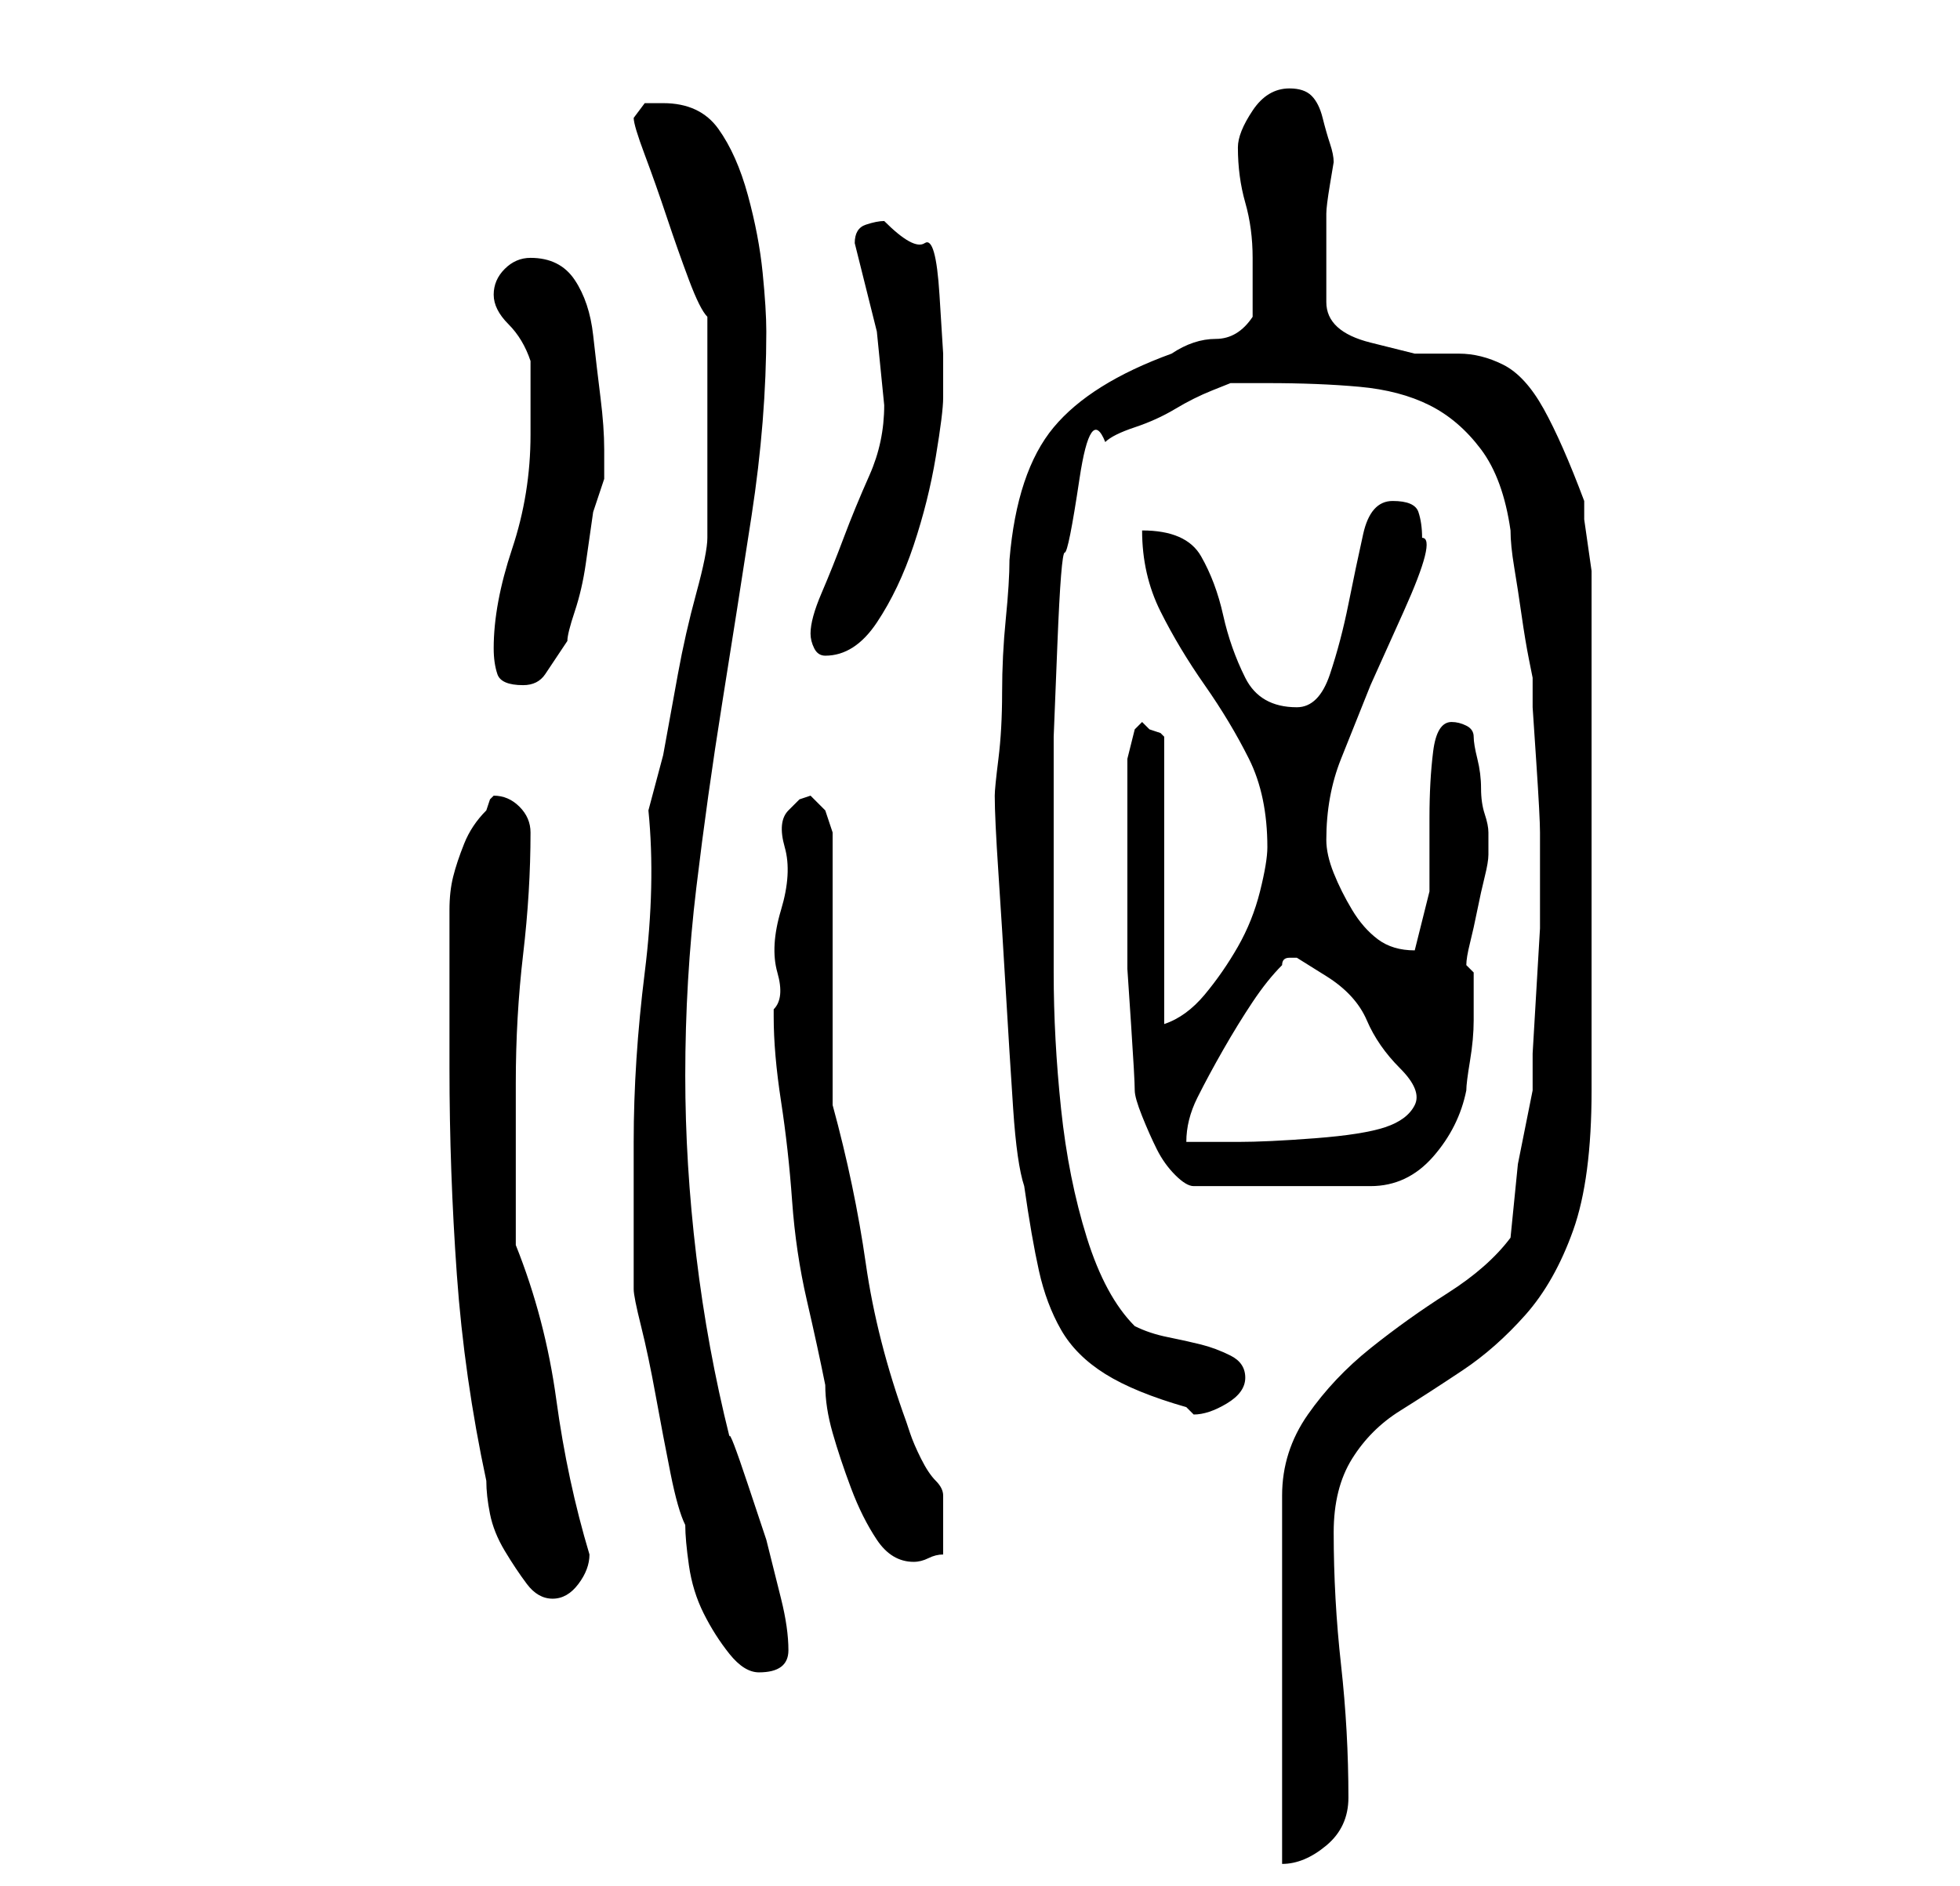 <?xml version="1.0" standalone="no"?>
<!DOCTYPE svg PUBLIC "-//W3C//DTD SVG 1.1//EN" "http://www.w3.org/Graphics/SVG/1.1/DTD/svg11.dtd" >
<svg xmlns="http://www.w3.org/2000/svg" xmlns:xlink="http://www.w3.org/1999/xlink" version="1.1" viewBox="-10 0 266 256">
   <path fill="currentColor"
d="M195 168q-3 4 -8.5 7.5t-10.5 7.5t-8.5 9t-3.5 11v50q3 0 6 -2.5t3 -6.5q0 -9 -1 -18t-1 -18q0 -6 2.5 -10t6.5 -6.5t8.5 -5.5t8.5 -7.5t6.5 -11.5t2.5 -19v-4v-9.5v-11.5v-9v-7v-10.5v-10.5v-7v-1.5t-0.5 -3.5t-0.5 -3.5v-2.5q-3 -8 -5.5 -12.5t-5.5 -6t-6 -1.5h-6
t-6 -1.5t-6 -5.5v-6v-6q0 -1 0.5 -4l0.5 -3q0 -1 -0.5 -2.5t-1 -3.5t-1.5 -3t-3 -1q-3 0 -5 3t-2 5q0 4 1 7.5t1 7.5v8q-2 3 -5 3t-6 2q-11 4 -16 10t-6 18q0 3 -0.5 8t-0.5 10t-0.5 9t-0.5 5q0 3 0.5 10.5t1 16t1 16t1.5 10.5q1 7 2 11.5t3 8t6 6t11 4.5l0.5 0.5l0.5 0.5
q2 0 4.5 -1.5t2.5 -3.5t-2 -3t-4 -1.5t-4.5 -1t-4.5 -1.5q-4 -4 -6.5 -12t-3.5 -17.5t-1 -18.5v-14v-7v-11t0.5 -12.5t1 -12.5t2 -10t3.5 -5q1 -1 4 -2t5.5 -2.5t5 -2.5l2.5 -1h5q7 0 12.5 0.5t9.5 2.5t7 6t4 11q0 2 0.5 5t1 6.5t1 6l0.5 2.5v4t0.5 7.5t0.5 9.5v7v6
t-0.5 8.5t-0.5 8.5v5l-2 10t-1 10zM76 155v6v6v5.5v2.5q0 1 1 5t2 9.5t2 10.5t2 7q0 2 0.5 5.5t2 6.5t3.5 5.5t4 2.5q4 0 4 -3t-1 -7l-2 -8t-2.5 -7.5t-2.5 -6.5q-3 -12 -4.5 -24.5t-1.5 -24.5q0 -13 1.5 -25.5t3.5 -25t4 -25.5t2 -25q0 -3 -0.5 -8t-2 -10.5t-4 -9
t-7.5 -3.5h-2.5t-1.5 2q0 1 1.5 5t3 8.5t3 8.5t2.5 5v3v5v4v3v3.5v5.5v4v2q0 2 -1.5 7.5t-2.5 11l-2 11t-2 7.5q1 10 -0.5 22t-1.5 23zM51 145q0 14 1 28t4 28q0 2 0.5 4.5t2 5t3 4.5t3.5 2t3.5 -2t1.5 -4v0q-3 -10 -4.5 -21t-5.5 -21v-22q0 -9 1 -17.5t1 -16.5
q0 -2 -1.5 -3.5t-3.5 -1.5l-0.5 0.5t-0.5 1.5q-2 2 -3 4.5t-1.5 4.5t-0.5 4.5v5.5v16zM95 138q0 5 1 11.5t1.5 13.5t2 13.5t2.5 11.5q0 3 1 6.5t2.5 7.5t3.5 7t5 3q1 0 2 -0.5t2 -0.5v-2.5v-2.5v-1.5v-1.5q0 -1 -1 -2t-2 -3t-1.5 -3.5l-0.5 -1.5q-4 -11 -5.5 -21.5
t-4.5 -21.5v-37l-0.5 -1.5l-0.5 -1.5l-1.5 -1.5l-0.5 -0.5l-1.5 0.5t-1.5 1.5t-0.5 5t-0.5 8.5t-0.5 8.5t-0.5 5v1zM143 116v8v7.5t0.5 7.5t0.5 9q0 1 1 3.5t2 4.5t2.5 3.5t2.5 1.5h24q5 0 8.5 -4t4.5 -9q0 -1 0.5 -4t0.5 -5.5v-4.5v-2l-1 -1q0 -1 0.5 -3t1 -4.5t1 -4.5
t0.5 -3v-1v-2q0 -1 -0.5 -2.5t-0.5 -3.5t-0.5 -4t-0.5 -3t-1 -1.5t-2 -0.5q-2 0 -2.5 4t-0.5 9v10t-2 8v0q-3 0 -5 -1.5t-3.5 -4t-2.5 -5t-1 -4.5q0 -6 2 -11l4 -10t4.5 -10t2.5 -10q0 -2 -0.5 -3.5t-3.5 -1.5t-4 4.5t-2 9.5t-2.5 9.5t-4.5 4.5q-5 0 -7 -4t-3 -8.5t-3 -8
t-8 -3.5q0 6 2.5 11t6 10t6 10t2.5 12q0 2 -1 6t-3 7.5t-4.5 6.5t-5.5 4v-39l-0.5 -0.5t-1.5 -0.5l-0.5 -0.5l-0.5 -0.5l-0.5 0.5l-0.5 0.5l-0.5 2l-0.5 2v3v3.5v3.5v3zM164 131q0 -1 1 -1h1t4 2.5t5.5 6t4.5 6.5t2 5t-4 3t-9.5 1.5t-10.5 0.5h-7q0 -3 1.5 -6t3.5 -6.5
t4 -6.5t4 -5zM57 88q0 2 0.5 3.5t3.5 1.5q2 0 3 -1.5l3 -4.5q0 -1 1 -4t1.5 -6.5l1 -7t1.5 -4.5v-4q0 -3 -0.5 -7t-1 -8.5t-2.5 -7.5t-6 -3q-2 0 -3.5 1.5t-1.5 3.5t2 4t3 5v5v5q0 8 -2.5 15.5t-2.5 13.5zM100 86q0 1 0.5 2t1.5 1q4 0 7 -4.5t5 -10.5t3 -12t1 -8v-6t-0.5 -8
t-2 -7t-5.5 -3q-1 0 -2.5 0.5t-1.5 2.5l3 12t1 10q0 5 -2 9.5t-3.5 8.5t-3 7.5t-1.5 5.5z" />
</svg>
